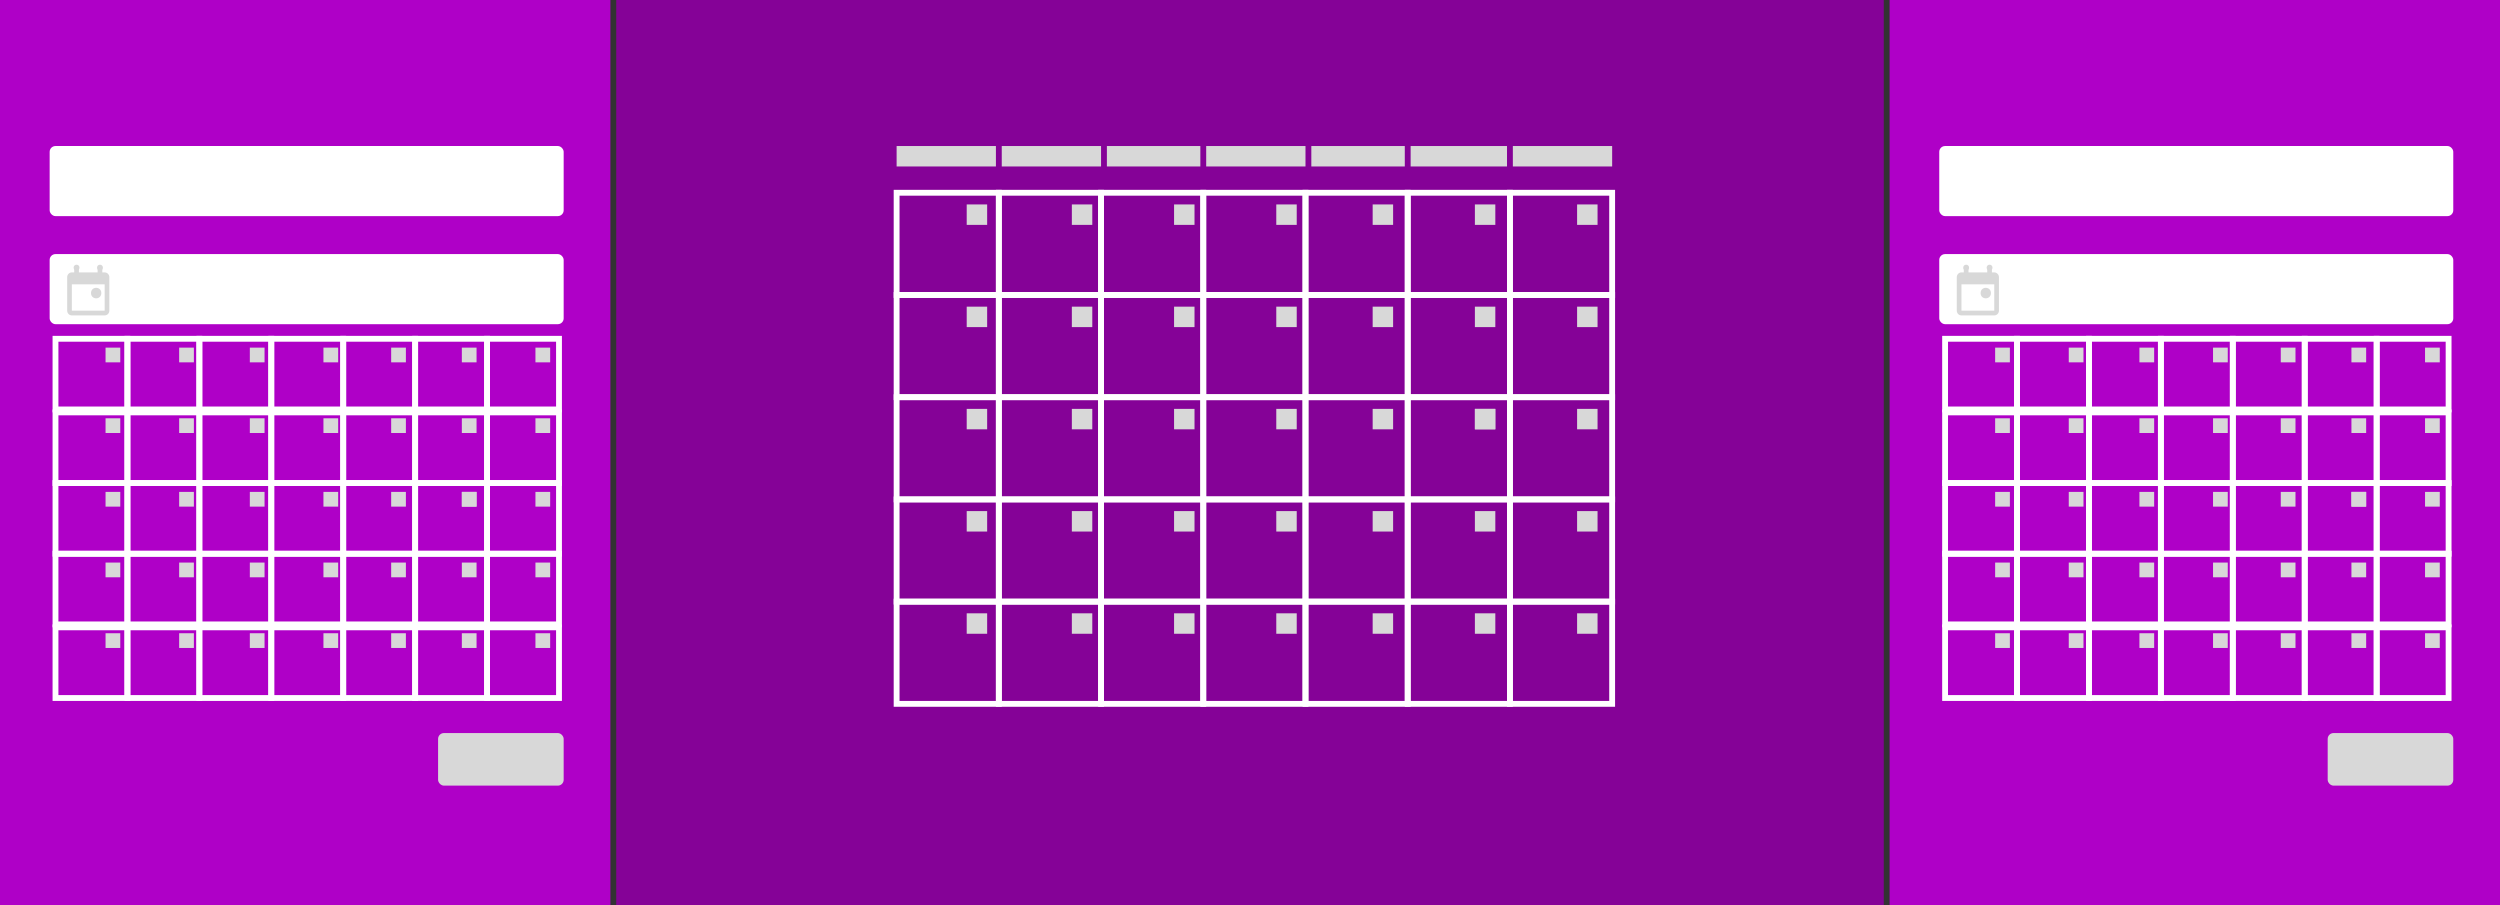 <?xml version="1.0" encoding="UTF-8"?>
<svg width="856px" height="310px" viewBox="0 0 856 310" version="1.1" xmlns="http://www.w3.org/2000/svg" xmlns:xlink="http://www.w3.org/1999/xlink">
    <rect x="0" y="0" width="856" height="310" fill="#333333" stroke="none"/>
    <!-- Generator: Sketch 58 (84663) - https://sketch.com -->
    <title>Group 8</title>
    <desc>Created with Sketch.</desc>
    <g id="Page-1" stroke="none" stroke-width="1" fill="none" fill-rule="evenodd">
        <g id="Group-8">
            <rect id="Rectangle" fill="#AF00C7" x="0" y="0" width="209" height="310"></rect>
            <rect id="Rectangle" fill="#AF00C7" x="647" y="0" width="209" height="310"></rect>
            <g id="Group-7" transform="translate(666, 116)">
                <g id="Group-6" stroke="#FFFFFF" stroke-width="2">
                    <rect id="Rectangle" x="0" y="0" width="24.629" height="24.197"></rect>
                    <rect id="Rectangle" x="24.629" y="0" width="24.629" height="24.197"></rect>
                    <rect id="Rectangle" x="49.258" y="0" width="24.629" height="24.197"></rect>
                    <rect id="Rectangle" x="73.886" y="0" width="24.629" height="24.197"></rect>
                    <rect id="Rectangle" x="98.515" y="0" width="24.629" height="24.197"></rect>
                    <rect id="Rectangle" x="123.144" y="0" width="24.629" height="24.197"></rect>
                    <rect id="Rectangle" x="147.773" y="0" width="24.629" height="24.197"></rect>
                </g>
                <g id="Group-6" transform="translate(0, 25.205)" stroke="#FFFFFF" stroke-width="2">
                    <rect id="Rectangle" x="0" y="0" width="24.629" height="24.197"></rect>
                    <rect id="Rectangle" x="24.629" y="0" width="24.629" height="24.197"></rect>
                    <rect id="Rectangle" x="49.258" y="0" width="24.629" height="24.197"></rect>
                    <rect id="Rectangle" x="73.886" y="0" width="24.629" height="24.197"></rect>
                    <rect id="Rectangle" x="98.515" y="0" width="24.629" height="24.197"></rect>
                    <rect id="Rectangle" x="123.144" y="0" width="24.629" height="24.197"></rect>
                    <rect id="Rectangle" x="147.773" y="0" width="24.629" height="24.197"></rect>
                </g>
                <g id="Group-6" transform="translate(0, 49.402)" stroke="#FFFFFF" stroke-width="2">
                    <rect id="Rectangle" x="0" y="0" width="24.629" height="24.197"></rect>
                    <rect id="Rectangle" x="24.629" y="0" width="24.629" height="24.197"></rect>
                    <rect id="Rectangle" x="49.258" y="0" width="24.629" height="24.197"></rect>
                    <rect id="Rectangle" x="73.886" y="0" width="24.629" height="24.197"></rect>
                    <rect id="Rectangle" x="98.515" y="0" width="24.629" height="24.197"></rect>
                    <rect id="Rectangle" x="123.144" y="0" width="24.629" height="24.197"></rect>
                    <rect id="Rectangle" x="147.773" y="0" width="24.629" height="24.197"></rect>
                </g>
                <g id="Group-6" transform="translate(0, 73.598)" stroke="#FFFFFF" stroke-width="2">
                    <rect id="Rectangle" x="0" y="0" width="24.629" height="24.197"></rect>
                    <rect id="Rectangle" x="24.629" y="0" width="24.629" height="24.197"></rect>
                    <rect id="Rectangle" x="49.258" y="0" width="24.629" height="24.197"></rect>
                    <rect id="Rectangle" x="73.886" y="0" width="24.629" height="24.197"></rect>
                    <rect id="Rectangle" x="98.515" y="0" width="24.629" height="24.197"></rect>
                    <rect id="Rectangle" x="123.144" y="0" width="24.629" height="24.197"></rect>
                    <rect id="Rectangle" x="147.773" y="0" width="24.629" height="24.197"></rect>
                </g>
                <g id="Group-6" transform="translate(0, 98.803)" stroke="#FFFFFF" stroke-width="2">
                    <rect id="Rectangle" x="0" y="0" width="24.629" height="24.197"></rect>
                    <rect id="Rectangle" x="24.629" y="0" width="24.629" height="24.197"></rect>
                    <rect id="Rectangle" x="49.258" y="0" width="24.629" height="24.197"></rect>
                    <rect id="Rectangle" x="73.886" y="0" width="24.629" height="24.197"></rect>
                    <rect id="Rectangle" x="98.515" y="0" width="24.629" height="24.197"></rect>
                    <rect id="Rectangle" x="123.144" y="0" width="24.629" height="24.197"></rect>
                    <rect id="Rectangle" x="147.773" y="0" width="24.629" height="24.197"></rect>
                </g>
                <rect id="Rectangle" fill="#D8D8D8" x="17.139" y="3.025" width="5.041" height="5.041"></rect>
                <rect id="Rectangle" fill="#D8D8D8" x="42.344" y="3.025" width="5.041" height="5.041"></rect>
                <rect id="Rectangle" fill="#D8D8D8" x="66.541" y="3.025" width="5.041" height="5.041"></rect>
                <rect id="Rectangle" fill="#D8D8D8" x="91.746" y="3.025" width="5.041" height="5.041"></rect>
                <rect id="Rectangle" fill="#D8D8D8" x="114.934" y="3.025" width="5.041" height="5.041"></rect>
                <rect id="Rectangle" fill="#D8D8D8" x="139.131" y="3.025" width="5.041" height="5.041"></rect>
                <rect id="Rectangle" fill="#D8D8D8" x="164.336" y="3.025" width="5.041" height="5.041"></rect>
                <rect id="Rectangle" fill="#D8D8D8" x="17.139" y="27.221" width="5.041" height="5.041"></rect>
                <rect id="Rectangle" fill="#D8D8D8" x="42.344" y="27.221" width="5.041" height="5.041"></rect>
                <rect id="Rectangle" fill="#D8D8D8" x="66.541" y="27.221" width="5.041" height="5.041"></rect>
                <rect id="Rectangle" fill="#D8D8D8" x="91.746" y="27.221" width="5.041" height="5.041"></rect>
                <rect id="Rectangle" fill="#D8D8D8" x="114.934" y="27.221" width="5.041" height="5.041"></rect>
                <rect id="Rectangle" fill="#D8D8D8" x="139.131" y="27.221" width="5.041" height="5.041"></rect>
                <rect id="Rectangle" fill="#D8D8D8" x="164.336" y="27.221" width="5.041" height="5.041"></rect>
                <rect id="Rectangle" fill="#D8D8D8" x="17.139" y="52.426" width="5.041" height="5.041"></rect>
                <rect id="Rectangle" fill="#D8D8D8" x="42.344" y="52.426" width="5.041" height="5.041"></rect>
                <rect id="Rectangle" fill="#D8D8D8" x="66.541" y="52.426" width="5.041" height="5.041"></rect>
                <rect id="Rectangle" fill="#D8D8D8" x="91.746" y="52.426" width="5.041" height="5.041"></rect>
                <rect id="Rectangle" fill="#D8D8D8" x="114.934" y="52.426" width="5.041" height="5.041"></rect>
                <rect id="Rectangle" fill="#D8D8D8" x="139.131" y="52.426" width="5.041" height="5.041"></rect>
                <rect id="Rectangle" fill="#D8D8D8" x="164.336" y="52.426" width="5.041" height="5.041"></rect>
                <rect id="Rectangle" fill="#D8D8D8" x="17.139" y="76.623" width="5.041" height="5.041"></rect>
                <rect id="Rectangle" fill="#D8D8D8" x="42.344" y="76.623" width="5.041" height="5.041"></rect>
                <rect id="Rectangle" fill="#D8D8D8" x="66.541" y="76.623" width="5.041" height="5.041"></rect>
                <rect id="Rectangle" fill="#D8D8D8" x="91.746" y="76.623" width="5.041" height="5.041"></rect>
                <rect id="Rectangle" fill="#D8D8D8" x="114.934" y="76.623" width="5.041" height="5.041"></rect>
                <rect id="Rectangle" fill="#D8D8D8" x="139.131" y="52.426" width="5.041" height="5.041"></rect>
                <rect id="Rectangle" fill="#D8D8D8" x="139.131" y="76.623" width="5.041" height="5.041"></rect>
                <rect id="Rectangle" fill="#D8D8D8" x="139.131" y="100.82" width="5.041" height="5.041"></rect>
                <rect id="Rectangle" fill="#D8D8D8" x="164.336" y="76.623" width="5.041" height="5.041"></rect>
                <rect id="Rectangle" fill="#D8D8D8" x="17.139" y="100.82" width="5.041" height="5.041"></rect>
                <rect id="Rectangle" fill="#D8D8D8" x="42.344" y="100.82" width="5.041" height="5.041"></rect>
                <rect id="Rectangle" fill="#D8D8D8" x="66.541" y="100.82" width="5.041" height="5.041"></rect>
                <rect id="Rectangle" fill="#D8D8D8" x="91.746" y="100.82" width="5.041" height="5.041"></rect>
                <rect id="Rectangle" fill="#D8D8D8" x="114.934" y="100.82" width="5.041" height="5.041"></rect>
                <rect id="Rectangle" fill="#D8D8D8" x="164.336" y="100.82" width="5.041" height="5.041"></rect>
            </g>
            <rect id="Rectangle" fill="#D8D8D8" x="797" y="251" width="43" height="18" rx="2"></rect>
            <rect id="Rectangle" fill="#FFFFFF" x="664" y="50" width="176" height="24" rx="2"></rect>
            <rect id="Rectangle" fill="#FFFFFF" x="664" y="87" width="176" height="24" rx="2"></rect>
            <g id="calendar-date-picked" transform="translate(670, 90)" fill="#D8D8D8">
                <g id="calendar-picker">
                    <g>
                        <g id="calendar-blank" transform="translate(0, 1.636)" fill-rule="nonzero">
                            <path d="M12.834,14.727 L1.604,14.727 L1.604,5.727 L12.834,5.727 M10.428,0 L10.428,1.636 L4.011,1.636 L4.011,0 L2.406,0 L2.406,1.636 L1.604,1.636 C0.714,1.636 0,2.365 0,3.273 L0,14.727 C0,15.631 0.718,16.364 1.604,16.364 L12.834,16.364 C13.72,16.364 14.439,15.631 14.439,14.727 L14.439,3.273 C14.439,2.365 13.717,1.636 12.834,1.636 L12.032,1.636 L12.032,0" id="Shape"></path>
                        </g>
                        <ellipse id="Oval-3" cx="11.23" cy="1.636" rx="1" ry="1"></ellipse>
                        <ellipse id="Oval-3" cx="3.209" cy="1.636" rx="1" ry="1"></ellipse>
                        <ellipse id="Oval" cx="9.926" cy="10.35" rx="1.765" ry="1.8"></ellipse>
                    </g>
                </g>
            </g>
            <rect id="Rectangle" fill="#D8D8D8" x="551" y="252" width="63" height="27"></rect>
            <rect id="Rectangle" fill="#850297" x="211" y="0" width="434" height="310"></rect>
            <g id="Group-6" transform="translate(307, 66)" stroke="#FFFFFF" stroke-width="2">
                <rect id="Rectangle" x="0" y="0" width="35" height="35"></rect>
                <rect id="Rectangle" x="35" y="0" width="35" height="35"></rect>
                <rect id="Rectangle" x="70" y="0" width="35" height="35"></rect>
                <rect id="Rectangle" x="105" y="0" width="35" height="35"></rect>
                <rect id="Rectangle" x="140" y="0" width="35" height="35"></rect>
                <rect id="Rectangle" x="175" y="0" width="35" height="35"></rect>
                <rect id="Rectangle" x="210" y="0" width="35" height="35"></rect>
            </g>
            <g id="Group-6" transform="translate(307, 101)" stroke="#FFFFFF" stroke-width="2">
                <rect id="Rectangle" x="0" y="0" width="35" height="35"></rect>
                <rect id="Rectangle" x="35" y="0" width="35" height="35"></rect>
                <rect id="Rectangle" x="70" y="0" width="35" height="35"></rect>
                <rect id="Rectangle" x="105" y="0" width="35" height="35"></rect>
                <rect id="Rectangle" x="140" y="0" width="35" height="35"></rect>
                <rect id="Rectangle" x="175" y="0" width="35" height="35"></rect>
                <rect id="Rectangle" x="210" y="0" width="35" height="35"></rect>
            </g>
            <g id="Group-6" transform="translate(307, 136)" stroke="#FFFFFF" stroke-width="2">
                <rect id="Rectangle" x="0" y="0" width="35" height="35"></rect>
                <rect id="Rectangle" x="35" y="0" width="35" height="35"></rect>
                <rect id="Rectangle" x="70" y="0" width="35" height="35"></rect>
                <rect id="Rectangle" x="105" y="0" width="35" height="35"></rect>
                <rect id="Rectangle" x="140" y="0" width="35" height="35"></rect>
                <rect id="Rectangle" x="175" y="0" width="35" height="35"></rect>
                <rect id="Rectangle" x="210" y="0" width="35" height="35"></rect>
            </g>
            <g id="Group-6" transform="translate(307, 171)" stroke="#FFFFFF" stroke-width="2">
                <rect id="Rectangle" x="0" y="0" width="35" height="35"></rect>
                <rect id="Rectangle" x="35" y="0" width="35" height="35"></rect>
                <rect id="Rectangle" x="70" y="0" width="35" height="35"></rect>
                <rect id="Rectangle" x="105" y="0" width="35" height="35"></rect>
                <rect id="Rectangle" x="140" y="0" width="35" height="35"></rect>
                <rect id="Rectangle" x="175" y="0" width="35" height="35"></rect>
                <rect id="Rectangle" x="210" y="0" width="35" height="35"></rect>
            </g>
            <g id="Group-6" transform="translate(307, 206)" stroke="#FFFFFF" stroke-width="2">
                <rect id="Rectangle" x="0" y="0" width="35" height="35"></rect>
                <rect id="Rectangle" x="35" y="0" width="35" height="35"></rect>
                <rect id="Rectangle" x="70" y="0" width="35" height="35"></rect>
                <rect id="Rectangle" x="105" y="0" width="35" height="35"></rect>
                <rect id="Rectangle" x="140" y="0" width="35" height="35"></rect>
                <rect id="Rectangle" x="175" y="0" width="35" height="35"></rect>
                <rect id="Rectangle" x="210" y="0" width="35" height="35"></rect>
            </g>
            <rect id="Rectangle" fill="#D8D8D8" x="331" y="70" width="7" height="7"></rect>
            <rect id="Rectangle" fill="#D8D8D8" x="367" y="70" width="7" height="7"></rect>
            <rect id="Rectangle" fill="#D8D8D8" x="402" y="70" width="7" height="7"></rect>
            <rect id="Rectangle" fill="#D8D8D8" x="437" y="70" width="7" height="7"></rect>
            <rect id="Rectangle" fill="#D8D8D8" x="470" y="70" width="7" height="7"></rect>
            <rect id="Rectangle" fill="#D8D8D8" x="505" y="70" width="7" height="7"></rect>
            <rect id="Rectangle" fill="#D8D8D8" x="540" y="70" width="7" height="7"></rect>
            <rect id="Rectangle" fill="#D8D8D8" x="331" y="105" width="7" height="7"></rect>
            <rect id="Rectangle" fill="#D8D8D8" x="367" y="105" width="7" height="7"></rect>
            <rect id="Rectangle" fill="#D8D8D8" x="402" y="105" width="7" height="7"></rect>
            <rect id="Rectangle" fill="#D8D8D8" x="437" y="105" width="7" height="7"></rect>
            <rect id="Rectangle" fill="#D8D8D8" x="470" y="105" width="7" height="7"></rect>
            <rect id="Rectangle" fill="#D8D8D8" x="505" y="105" width="7" height="7"></rect>
            <rect id="Rectangle" fill="#D8D8D8" x="540" y="105" width="7" height="7"></rect>
            <rect id="Rectangle" fill="#D8D8D8" x="331" y="140" width="7" height="7"></rect>
            <rect id="Rectangle" fill="#D8D8D8" x="367" y="140" width="7" height="7"></rect>
            <rect id="Rectangle" fill="#D8D8D8" x="402" y="140" width="7" height="7"></rect>
            <rect id="Rectangle" fill="#D8D8D8" x="437" y="140" width="7" height="7"></rect>
            <rect id="Rectangle" fill="#D8D8D8" x="470" y="140" width="7" height="7"></rect>
            <rect id="Rectangle" fill="#D8D8D8" x="505" y="140" width="7" height="7"></rect>
            <rect id="Rectangle" fill="#D8D8D8" x="540" y="140" width="7" height="7"></rect>
            <rect id="Rectangle" fill="#D8D8D8" x="331" y="175" width="7" height="7"></rect>
            <rect id="Rectangle" fill="#D8D8D8" x="367" y="175" width="7" height="7"></rect>
            <rect id="Rectangle" fill="#D8D8D8" x="402" y="175" width="7" height="7"></rect>
            <rect id="Rectangle" fill="#D8D8D8" x="437" y="175" width="7" height="7"></rect>
            <rect id="Rectangle" fill="#D8D8D8" x="470" y="175" width="7" height="7"></rect>
            <rect id="Rectangle" fill="#D8D8D8" x="505" y="140" width="7" height="7"></rect>
            <rect id="Rectangle" fill="#D8D8D8" x="505" y="175" width="7" height="7"></rect>
            <rect id="Rectangle" fill="#D8D8D8" x="505" y="210" width="7" height="7"></rect>
            <rect id="Rectangle" fill="#D8D8D8" x="540" y="175" width="7" height="7"></rect>
            <rect id="Rectangle" fill="#D8D8D8" x="331" y="210" width="7" height="7"></rect>
            <rect id="Rectangle" fill="#D8D8D8" x="367" y="210" width="7" height="7"></rect>
            <rect id="Rectangle" fill="#D8D8D8" x="402" y="210" width="7" height="7"></rect>
            <rect id="Rectangle" fill="#D8D8D8" x="437" y="210" width="7" height="7"></rect>
            <rect id="Rectangle" fill="#D8D8D8" x="470" y="210" width="7" height="7"></rect>
            <rect id="Rectangle" fill="#D8D8D8" x="540" y="210" width="7" height="7"></rect>
            <g id="Group-7" transform="translate(19, 116)">
                <g id="Group-6" stroke="#FFFFFF" stroke-width="2">
                    <rect id="Rectangle" x="0" y="0" width="24.629" height="24.197"></rect>
                    <rect id="Rectangle" x="24.629" y="0" width="24.629" height="24.197"></rect>
                    <rect id="Rectangle" x="49.258" y="0" width="24.629" height="24.197"></rect>
                    <rect id="Rectangle" x="73.886" y="0" width="24.629" height="24.197"></rect>
                    <rect id="Rectangle" x="98.515" y="0" width="24.629" height="24.197"></rect>
                    <rect id="Rectangle" x="123.144" y="0" width="24.629" height="24.197"></rect>
                    <rect id="Rectangle" x="147.773" y="0" width="24.629" height="24.197"></rect>
                </g>
                <g id="Group-6" transform="translate(0, 25.205)" stroke="#FFFFFF" stroke-width="2">
                    <rect id="Rectangle" x="0" y="0" width="24.629" height="24.197"></rect>
                    <rect id="Rectangle" x="24.629" y="0" width="24.629" height="24.197"></rect>
                    <rect id="Rectangle" x="49.258" y="0" width="24.629" height="24.197"></rect>
                    <rect id="Rectangle" x="73.886" y="0" width="24.629" height="24.197"></rect>
                    <rect id="Rectangle" x="98.515" y="0" width="24.629" height="24.197"></rect>
                    <rect id="Rectangle" x="123.144" y="0" width="24.629" height="24.197"></rect>
                    <rect id="Rectangle" x="147.773" y="0" width="24.629" height="24.197"></rect>
                </g>
                <g id="Group-6" transform="translate(0, 49.402)" stroke="#FFFFFF" stroke-width="2">
                    <rect id="Rectangle" x="0" y="0" width="24.629" height="24.197"></rect>
                    <rect id="Rectangle" x="24.629" y="0" width="24.629" height="24.197"></rect>
                    <rect id="Rectangle" x="49.258" y="0" width="24.629" height="24.197"></rect>
                    <rect id="Rectangle" x="73.886" y="0" width="24.629" height="24.197"></rect>
                    <rect id="Rectangle" x="98.515" y="0" width="24.629" height="24.197"></rect>
                    <rect id="Rectangle" x="123.144" y="0" width="24.629" height="24.197"></rect>
                    <rect id="Rectangle" x="147.773" y="0" width="24.629" height="24.197"></rect>
                </g>
                <g id="Group-6" transform="translate(0, 73.598)" stroke="#FFFFFF" stroke-width="2">
                    <rect id="Rectangle" x="0" y="0" width="24.629" height="24.197"></rect>
                    <rect id="Rectangle" x="24.629" y="0" width="24.629" height="24.197"></rect>
                    <rect id="Rectangle" x="49.258" y="0" width="24.629" height="24.197"></rect>
                    <rect id="Rectangle" x="73.886" y="0" width="24.629" height="24.197"></rect>
                    <rect id="Rectangle" x="98.515" y="0" width="24.629" height="24.197"></rect>
                    <rect id="Rectangle" x="123.144" y="0" width="24.629" height="24.197"></rect>
                    <rect id="Rectangle" x="147.773" y="0" width="24.629" height="24.197"></rect>
                </g>
                <g id="Group-6" transform="translate(0, 98.803)" stroke="#FFFFFF" stroke-width="2">
                    <rect id="Rectangle" x="0" y="0" width="24.629" height="24.197"></rect>
                    <rect id="Rectangle" x="24.629" y="0" width="24.629" height="24.197"></rect>
                    <rect id="Rectangle" x="49.258" y="0" width="24.629" height="24.197"></rect>
                    <rect id="Rectangle" x="73.886" y="0" width="24.629" height="24.197"></rect>
                    <rect id="Rectangle" x="98.515" y="0" width="24.629" height="24.197"></rect>
                    <rect id="Rectangle" x="123.144" y="0" width="24.629" height="24.197"></rect>
                    <rect id="Rectangle" x="147.773" y="0" width="24.629" height="24.197"></rect>
                </g>
                <rect id="Rectangle" fill="#D8D8D8" x="17.139" y="3.025" width="5.041" height="5.041"></rect>
                <rect id="Rectangle" fill="#D8D8D8" x="42.344" y="3.025" width="5.041" height="5.041"></rect>
                <rect id="Rectangle" fill="#D8D8D8" x="66.541" y="3.025" width="5.041" height="5.041"></rect>
                <rect id="Rectangle" fill="#D8D8D8" x="91.746" y="3.025" width="5.041" height="5.041"></rect>
                <rect id="Rectangle" fill="#D8D8D8" x="114.934" y="3.025" width="5.041" height="5.041"></rect>
                <rect id="Rectangle" fill="#D8D8D8" x="139.131" y="3.025" width="5.041" height="5.041"></rect>
                <rect id="Rectangle" fill="#D8D8D8" x="164.336" y="3.025" width="5.041" height="5.041"></rect>
                <rect id="Rectangle" fill="#D8D8D8" x="17.139" y="27.221" width="5.041" height="5.041"></rect>
                <rect id="Rectangle" fill="#D8D8D8" x="42.344" y="27.221" width="5.041" height="5.041"></rect>
                <rect id="Rectangle" fill="#D8D8D8" x="66.541" y="27.221" width="5.041" height="5.041"></rect>
                <rect id="Rectangle" fill="#D8D8D8" x="91.746" y="27.221" width="5.041" height="5.041"></rect>
                <rect id="Rectangle" fill="#D8D8D8" x="114.934" y="27.221" width="5.041" height="5.041"></rect>
                <rect id="Rectangle" fill="#D8D8D8" x="139.131" y="27.221" width="5.041" height="5.041"></rect>
                <rect id="Rectangle" fill="#D8D8D8" x="164.336" y="27.221" width="5.041" height="5.041"></rect>
                <rect id="Rectangle" fill="#D8D8D8" x="17.139" y="52.426" width="5.041" height="5.041"></rect>
                <rect id="Rectangle" fill="#D8D8D8" x="42.344" y="52.426" width="5.041" height="5.041"></rect>
                <rect id="Rectangle" fill="#D8D8D8" x="66.541" y="52.426" width="5.041" height="5.041"></rect>
                <rect id="Rectangle" fill="#D8D8D8" x="91.746" y="52.426" width="5.041" height="5.041"></rect>
                <rect id="Rectangle" fill="#D8D8D8" x="114.934" y="52.426" width="5.041" height="5.041"></rect>
                <rect id="Rectangle" fill="#D8D8D8" x="139.131" y="52.426" width="5.041" height="5.041"></rect>
                <rect id="Rectangle" fill="#D8D8D8" x="164.336" y="52.426" width="5.041" height="5.041"></rect>
                <rect id="Rectangle" fill="#D8D8D8" x="17.139" y="76.623" width="5.041" height="5.041"></rect>
                <rect id="Rectangle" fill="#D8D8D8" x="42.344" y="76.623" width="5.041" height="5.041"></rect>
                <rect id="Rectangle" fill="#D8D8D8" x="66.541" y="76.623" width="5.041" height="5.041"></rect>
                <rect id="Rectangle" fill="#D8D8D8" x="91.746" y="76.623" width="5.041" height="5.041"></rect>
                <rect id="Rectangle" fill="#D8D8D8" x="114.934" y="76.623" width="5.041" height="5.041"></rect>
                <rect id="Rectangle" fill="#D8D8D8" x="139.131" y="52.426" width="5.041" height="5.041"></rect>
                <rect id="Rectangle" fill="#D8D8D8" x="139.131" y="76.623" width="5.041" height="5.041"></rect>
                <rect id="Rectangle" fill="#D8D8D8" x="139.131" y="100.82" width="5.041" height="5.041"></rect>
                <rect id="Rectangle" fill="#D8D8D8" x="164.336" y="76.623" width="5.041" height="5.041"></rect>
                <rect id="Rectangle" fill="#D8D8D8" x="17.139" y="100.82" width="5.041" height="5.041"></rect>
                <rect id="Rectangle" fill="#D8D8D8" x="42.344" y="100.82" width="5.041" height="5.041"></rect>
                <rect id="Rectangle" fill="#D8D8D8" x="66.541" y="100.82" width="5.041" height="5.041"></rect>
                <rect id="Rectangle" fill="#D8D8D8" x="91.746" y="100.82" width="5.041" height="5.041"></rect>
                <rect id="Rectangle" fill="#D8D8D8" x="114.934" y="100.82" width="5.041" height="5.041"></rect>
                <rect id="Rectangle" fill="#D8D8D8" x="164.336" y="100.82" width="5.041" height="5.041"></rect>
            </g>
            <rect id="Rectangle" fill="#D8D8D8" x="307" y="50" width="34" height="7"></rect>
            <rect id="Rectangle" fill="#D8D8D8" x="150" y="251" width="43" height="18" rx="2"></rect>
            <rect id="Rectangle" fill="#D8D8D8" x="343" y="50" width="34" height="7"></rect>
            <rect id="Rectangle" fill="#D8D8D8" x="379" y="50" width="32" height="7"></rect>
            <rect id="Rectangle" fill="#D8D8D8" x="413" y="50" width="34" height="7"></rect>
            <rect id="Rectangle" fill="#D8D8D8" x="449" y="50" width="32" height="7"></rect>
            <rect id="Rectangle" fill="#D8D8D8" x="483" y="50" width="33" height="7"></rect>
            <rect id="Rectangle" fill="#D8D8D8" x="518" y="50" width="34" height="7"></rect>
            <rect id="Rectangle" fill="#FFFFFF" x="17" y="50" width="176" height="24" rx="2"></rect>
            <rect id="Rectangle" fill="#FFFFFF" x="17" y="87" width="176" height="24" rx="2"></rect>
            <g id="calendar-date-picked" transform="translate(23, 90)" fill="#D8D8D8">
                <g id="calendar-picker">
                    <g>
                        <g id="calendar-blank" transform="translate(0, 1.636)" fill-rule="nonzero">
                            <path d="M12.834,14.727 L1.604,14.727 L1.604,5.727 L12.834,5.727 M10.428,0 L10.428,1.636 L4.011,1.636 L4.011,0 L2.406,0 L2.406,1.636 L1.604,1.636 C0.714,1.636 0,2.365 0,3.273 L0,14.727 C0,15.631 0.718,16.364 1.604,16.364 L12.834,16.364 C13.72,16.364 14.439,15.631 14.439,14.727 L14.439,3.273 C14.439,2.365 13.717,1.636 12.834,1.636 L12.032,1.636 L12.032,0" id="Shape"></path>
                        </g>
                        <ellipse id="Oval-3" cx="11.23" cy="1.636" rx="1" ry="1"></ellipse>
                        <ellipse id="Oval-3" cx="3.209" cy="1.636" rx="1" ry="1"></ellipse>
                        <ellipse id="Oval" cx="9.926" cy="10.35" rx="1.765" ry="1.8"></ellipse>
                    </g>
                </g>
            </g>
        </g>
    </g>
</svg>